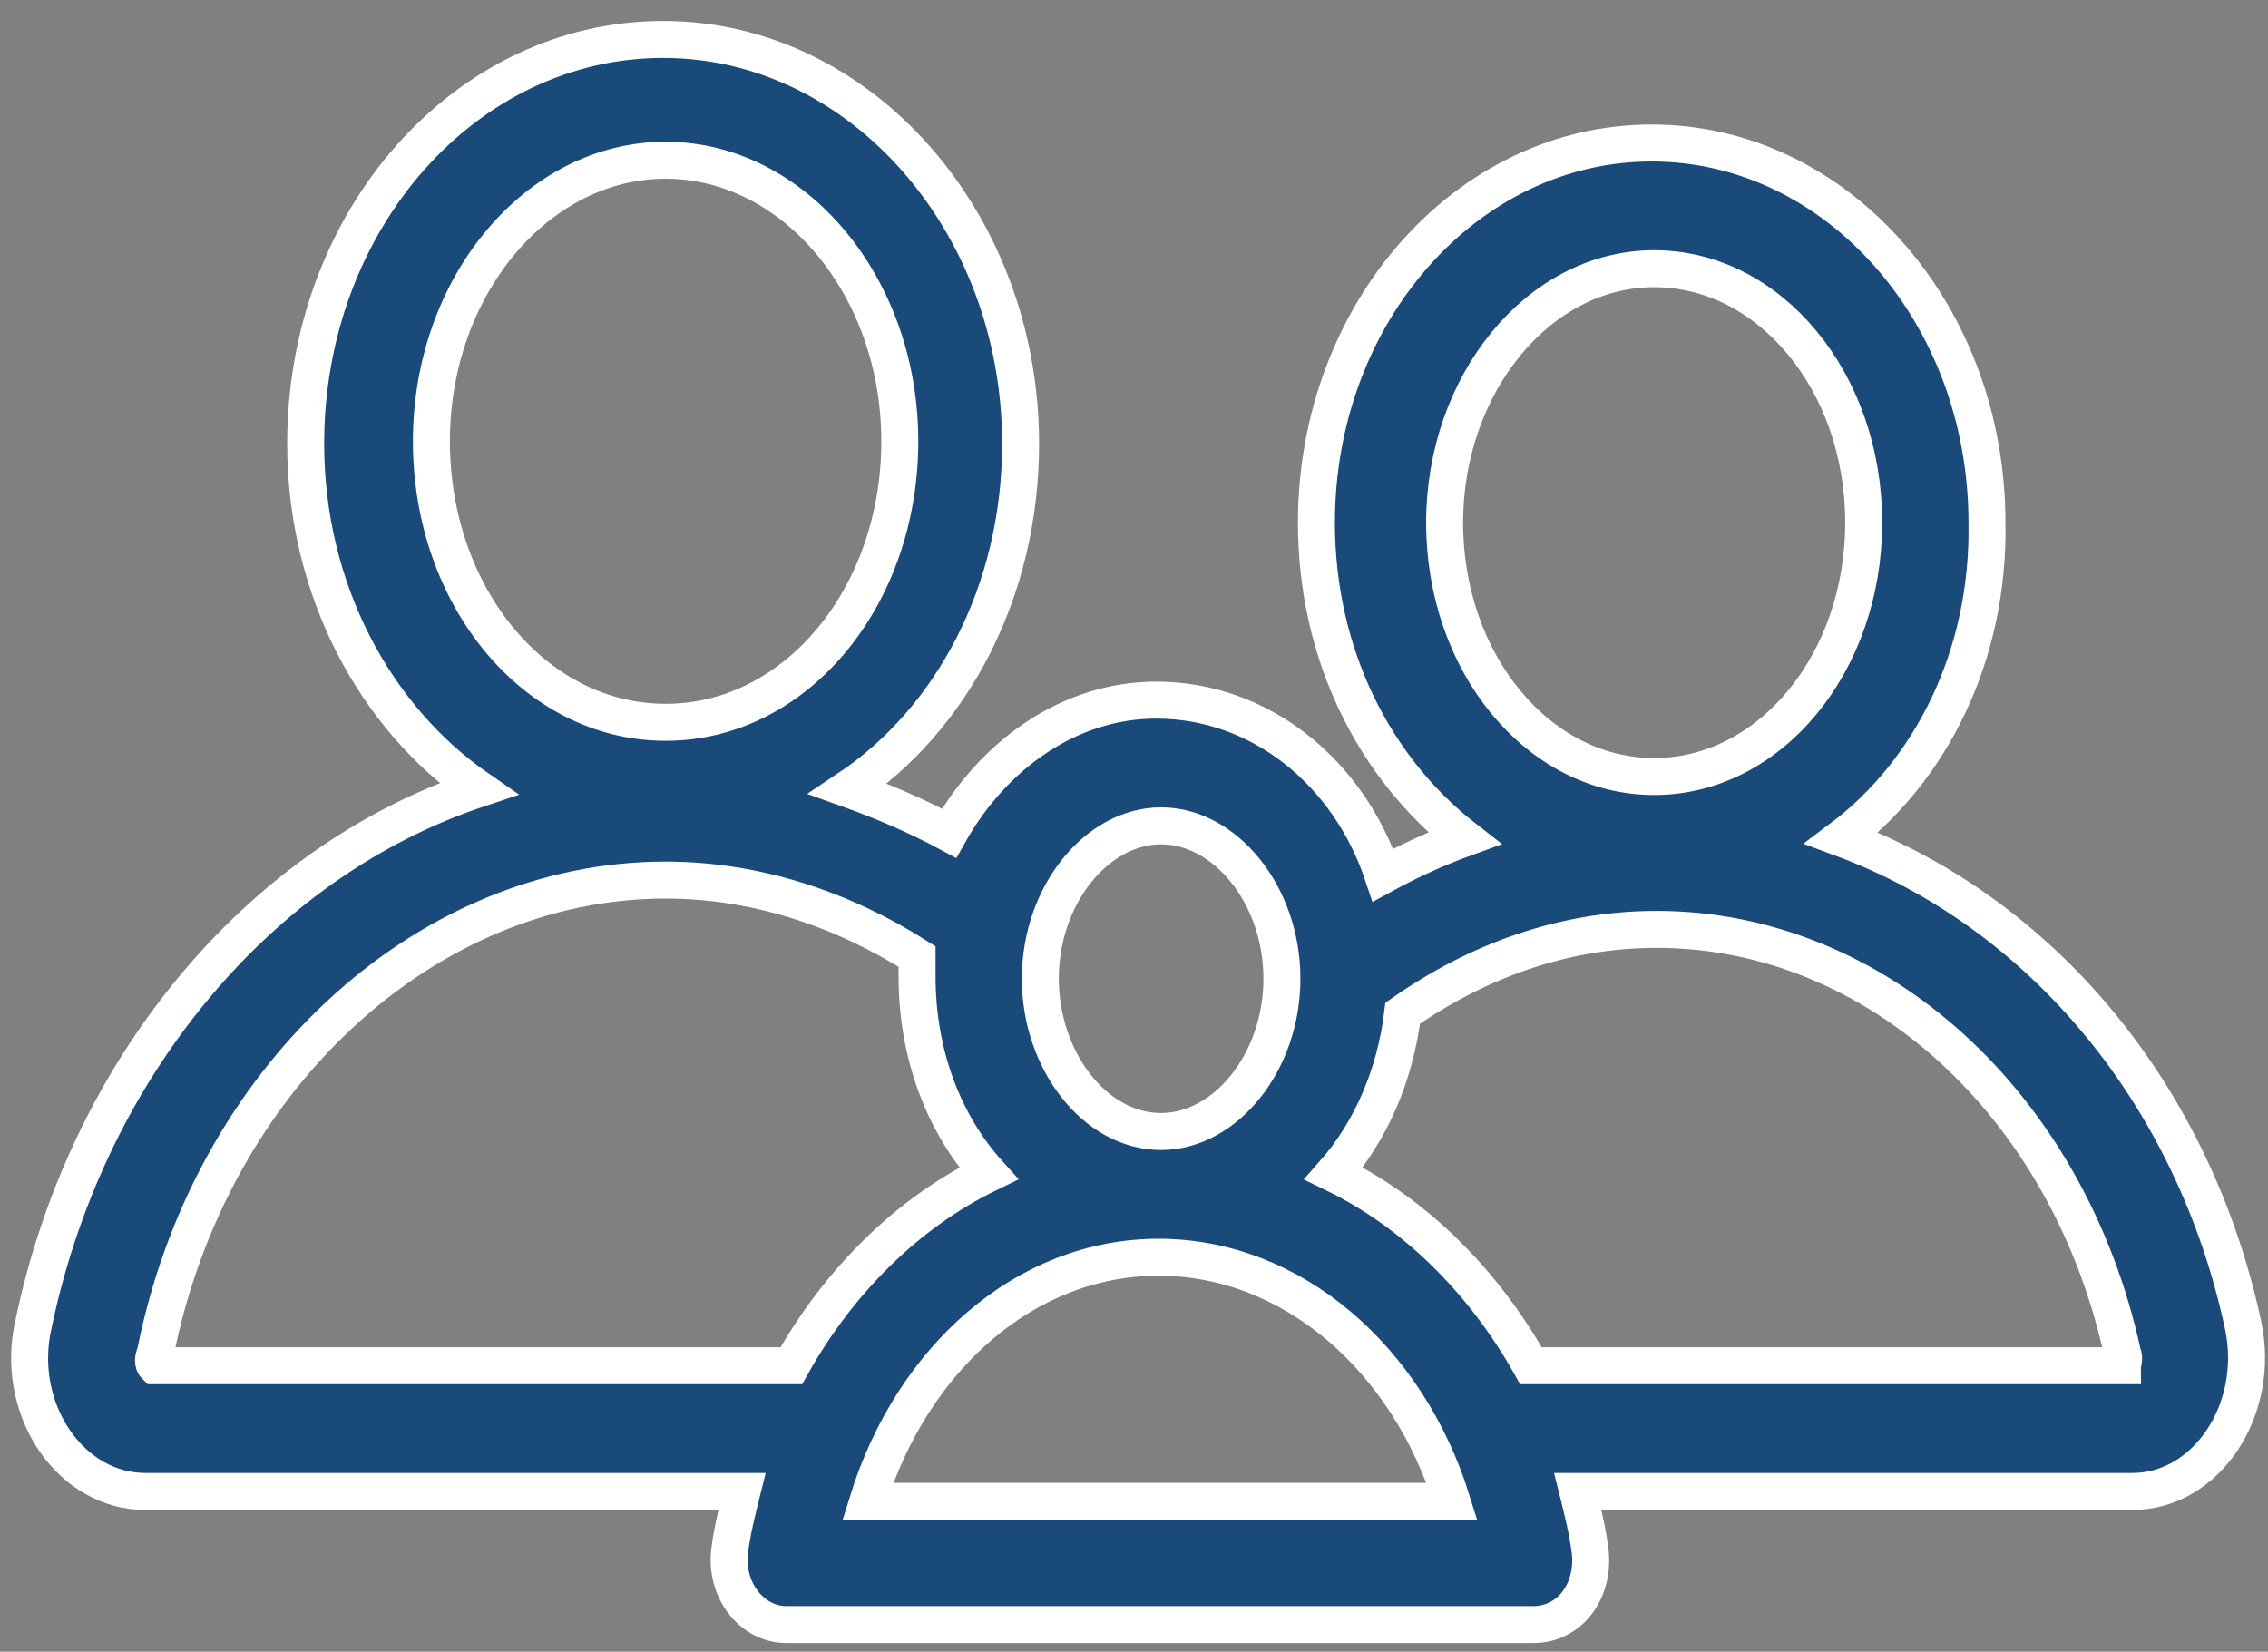 <?xml version="1.0" encoding="utf-8"?>
<!-- Generator: Adobe Illustrator 24.0.3, SVG Export Plug-In . SVG Version: 6.00 Build 0)  -->
<svg version="1.1" id="Layer_1" xmlns="http://www.w3.org/2000/svg" xmlns:xlink="http://www.w3.org/1999/xlink" x="0px" y="0px"
	 viewBox="0 0 92 67" style="enable-background:new 0 0 92 67;" xml:space="preserve">
<rect x="0" y="0" width="92" height="67" fill="#808080" stroke="none"/>
<style type="text/css">
	.st0{fill:#194A79;stroke:#FFFFFF;stroke-width:1.5;stroke-miterlimit:10;}
</style>
<path class="st0" d="M74.7,34C82.8,37,89,44.4,91,53.8c0.7,3.4-1.5,6.7-4.5,6.7H64c0.2,0.8,0.4,1.6,0.5,2.4c0.2,1.6-0.8,3-2.3,3
	H31.9c-1.4,0-2.5-1.4-2.3-3c0.1-0.8,0.3-1.6,0.5-2.4H5.9c-3,0-5.2-3.2-4.6-6.5c2.1-10.5,9.1-19,18.1-22c-4.2-2.9-7-8.1-7-14
	c0-9.1,6.5-16.4,14.5-16.4s14.5,7.4,14.5,16.4c0,6-2.8,11.2-7,14c1.4,0.5,2.8,1.1,4.1,1.8c1.8-3.2,4.9-5.4,8.4-5.4
	c4.2,0,7.8,2.9,9.2,7.1c1.1-0.6,2.2-1.1,3.3-1.5c-3.6-2.8-6-7.4-6-12.8c0-8.5,6.1-15.4,13.6-15.4s13.6,6.9,13.6,15.4
	C80.7,26.6,78.3,31.3,74.7,34z M58.6,21.2c0,5.7,3.8,10.3,8.5,10.3c4.7,0,8.5-4.6,8.5-10.3s-3.8-10.3-8.5-10.3S58.6,15.6,58.6,21.2z
	 M47.1,33.5c-2.6,0-4.9,2.8-4.9,6.2c0,3.3,2.2,6.2,4.9,6.2c2.6,0,4.9-2.8,4.9-6.2S49.7,33.5,47.1,33.5z M17.5,17.9
	c0,6.3,4.2,11.4,9.5,11.4s9.5-5.1,9.5-11.4S32.2,6.5,27,6.5S17.5,11.6,17.5,17.9z M6.3,55.4h25.8c1.9-3.4,4.7-6.2,8-7.8
	c-1.8-2-2.9-4.8-2.9-8c0-0.3,0-0.5,0-0.8c-3-1.9-6.5-3.1-10.2-3.1c-9.8,0-18.5,8.1-20.7,19.2C6.2,55.1,6.2,55.3,6.3,55.4z
	 M35.2,60.9h23.7c-1.8-5.8-6.5-9.9-11.9-9.9S37,55.1,35.2,60.9z M86.1,55.4c0-0.1,0.1-0.3,0-0.5c-2.2-10.1-10-17.2-18.9-17.2
	c-3.8,0-7.3,1.3-10.3,3.4c-0.3,2.5-1.3,4.8-2.8,6.5c3.3,1.6,6.1,4.4,8,7.8H86.1z"/>
</svg>
